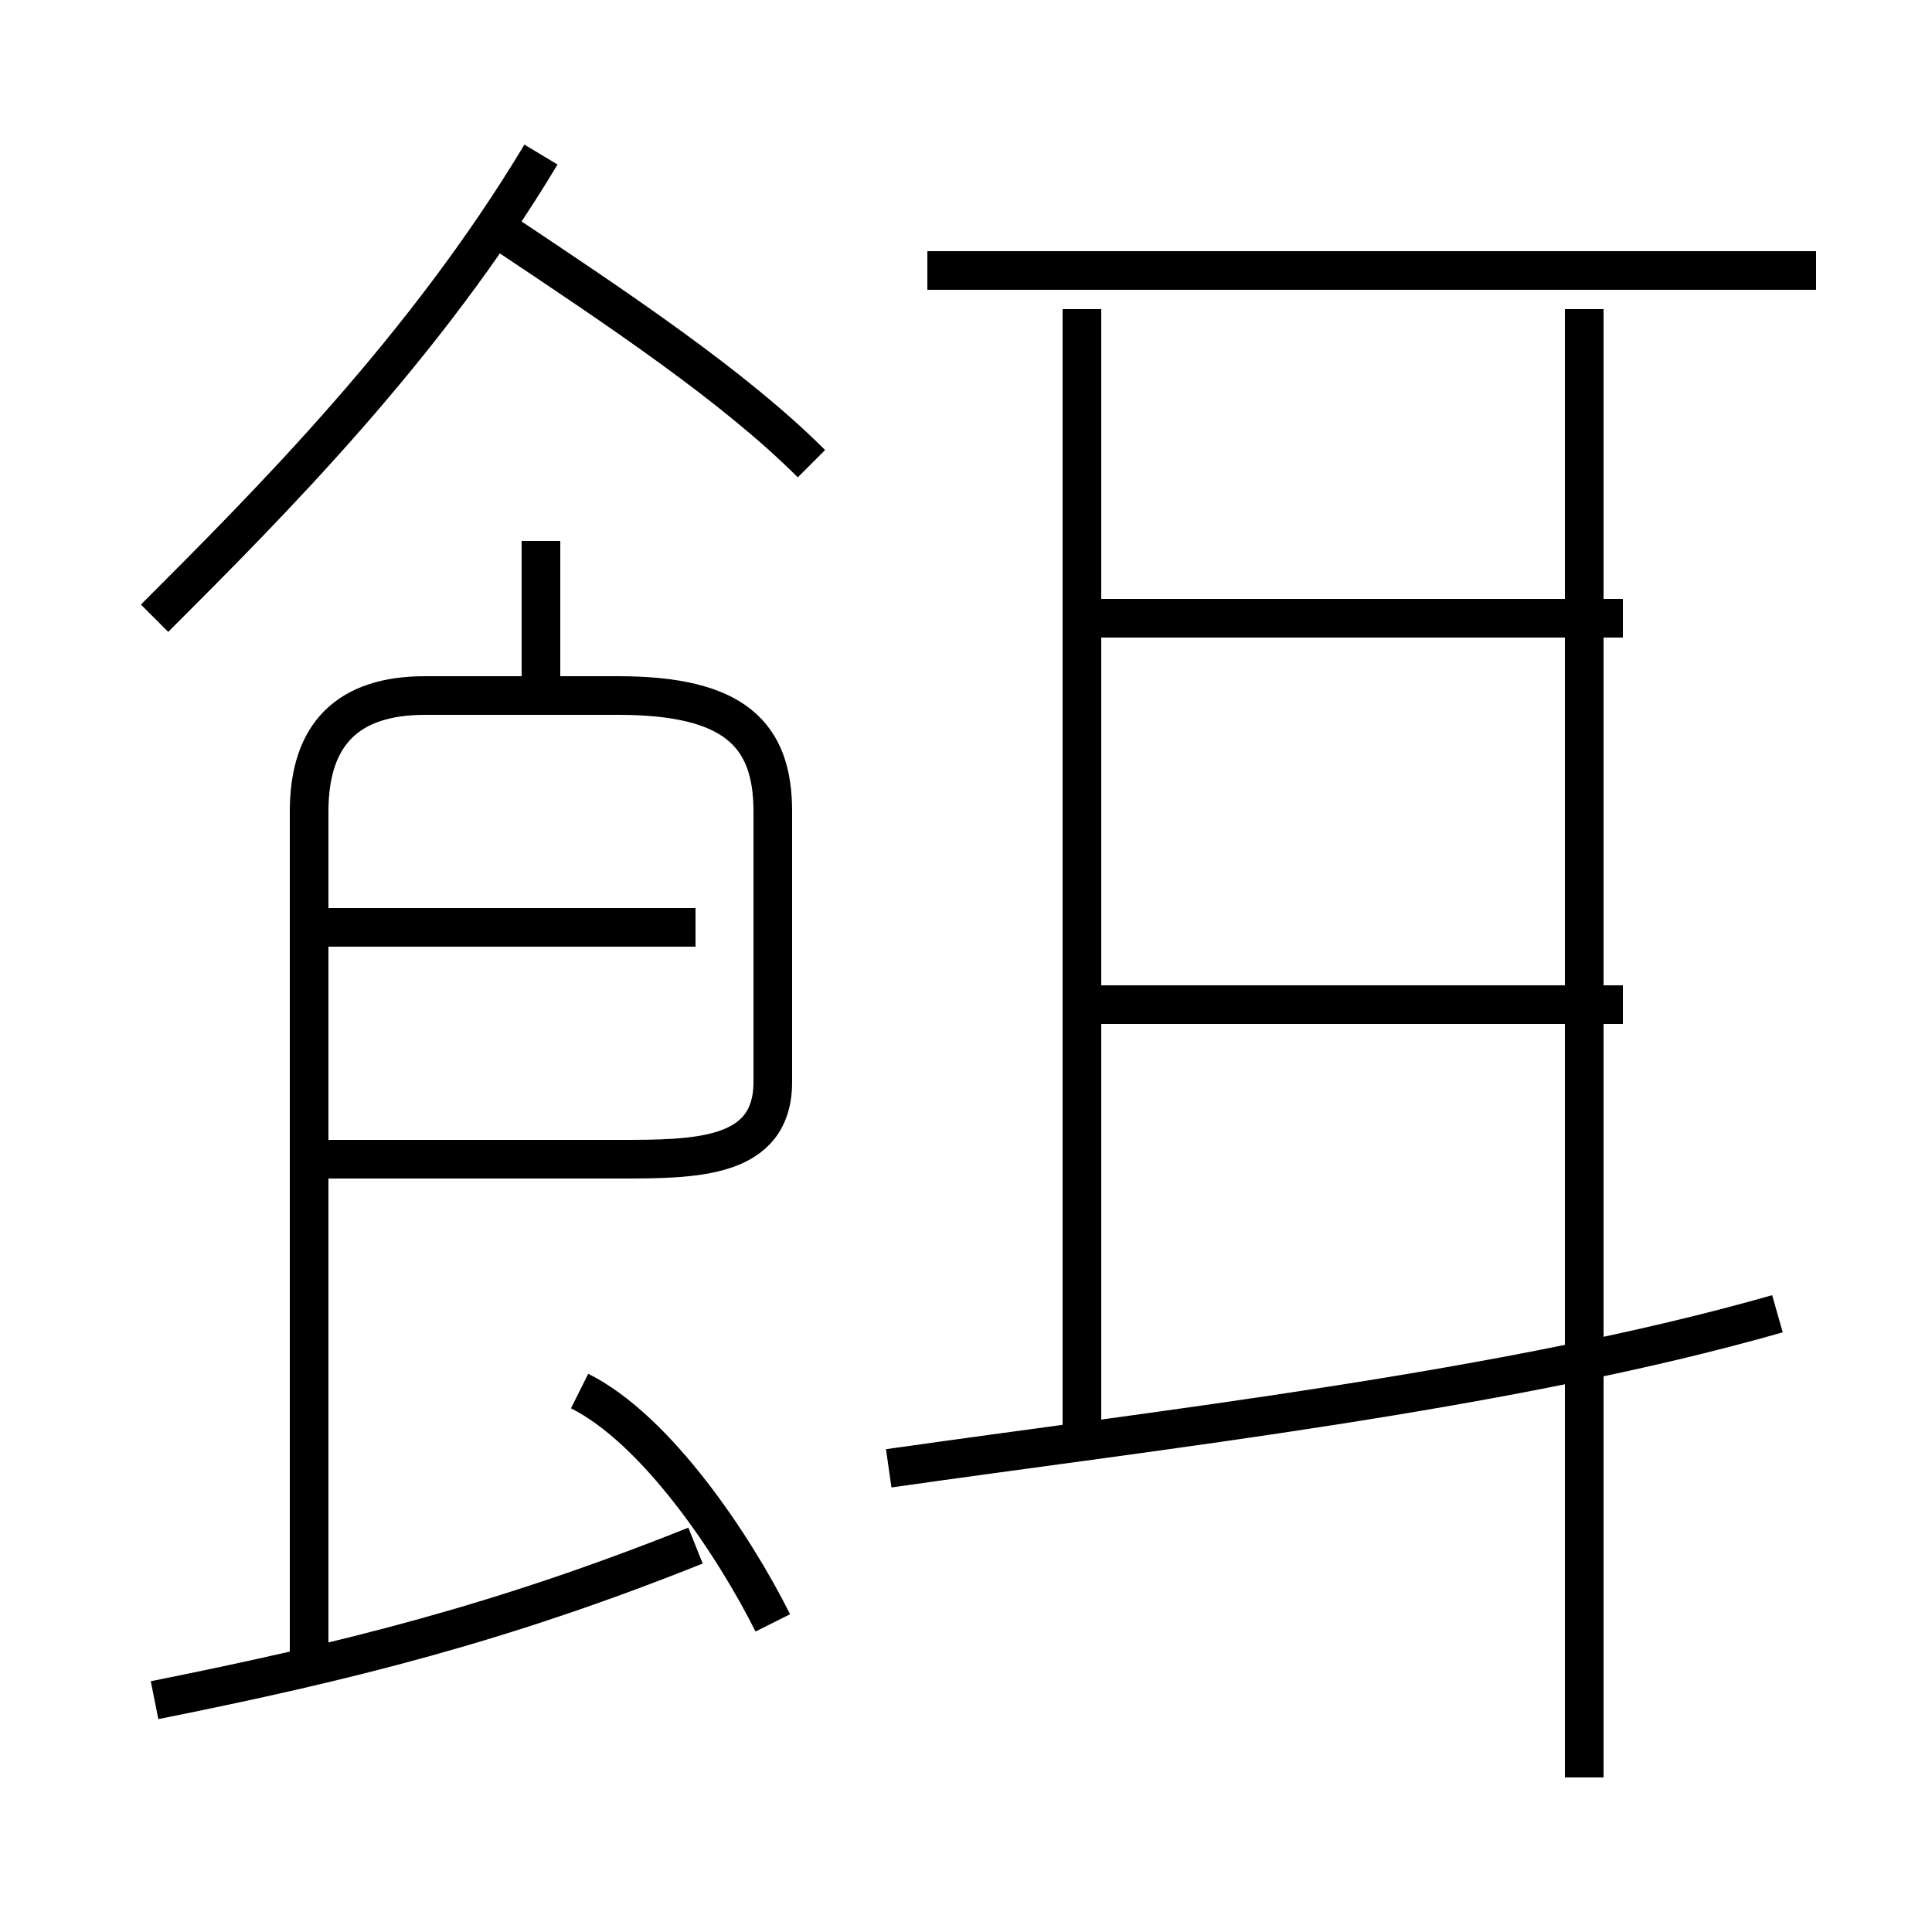 <?xml version='1.0' encoding='utf8'?>
<svg viewBox="0.0 -6.0 50.0 50.0" version="1.1" xmlns="http://www.w3.org/2000/svg">
<rect x="0.0" y="-6.0" width="50.0" height="50.0" fill="#808080" stroke="none"/>
<rect x="-1000" y="-1000" width="2000" height="2000" stroke="white" fill="white"/>
<g style="fill:white;stroke:#000000;  stroke-width:1">
<path d="M 8 -14 L 16 -14 C 18 -14 20 -14 20 -16 L 20 -23 C 20 -25 19 -26 16 -26 L 11 -26 C 9 -26 8 -25 8 -23 L 8 -1 M 4 0 C 9 -1 13 -2 18 -4 M 20 -2 C 19 -4 17 -7 15 -8 M 18 -20 L 8 -20 M 14 -26 L 14 -30 M 4 -28 C 7 -31 11 -35 14 -40 M 23 -6 C 30 -7 39 -8 46 -10 M 28 -7 L 28 -36 M 21 -32 C 19 -34 16 -36 13 -38 M 42 -18 L 28 -18 M 41 2 L 41 -36 M 42 -28 L 28 -28 M 47 -37 L 24 -37" transform="translate(0.0 38.0)" />
</g>
</svg>